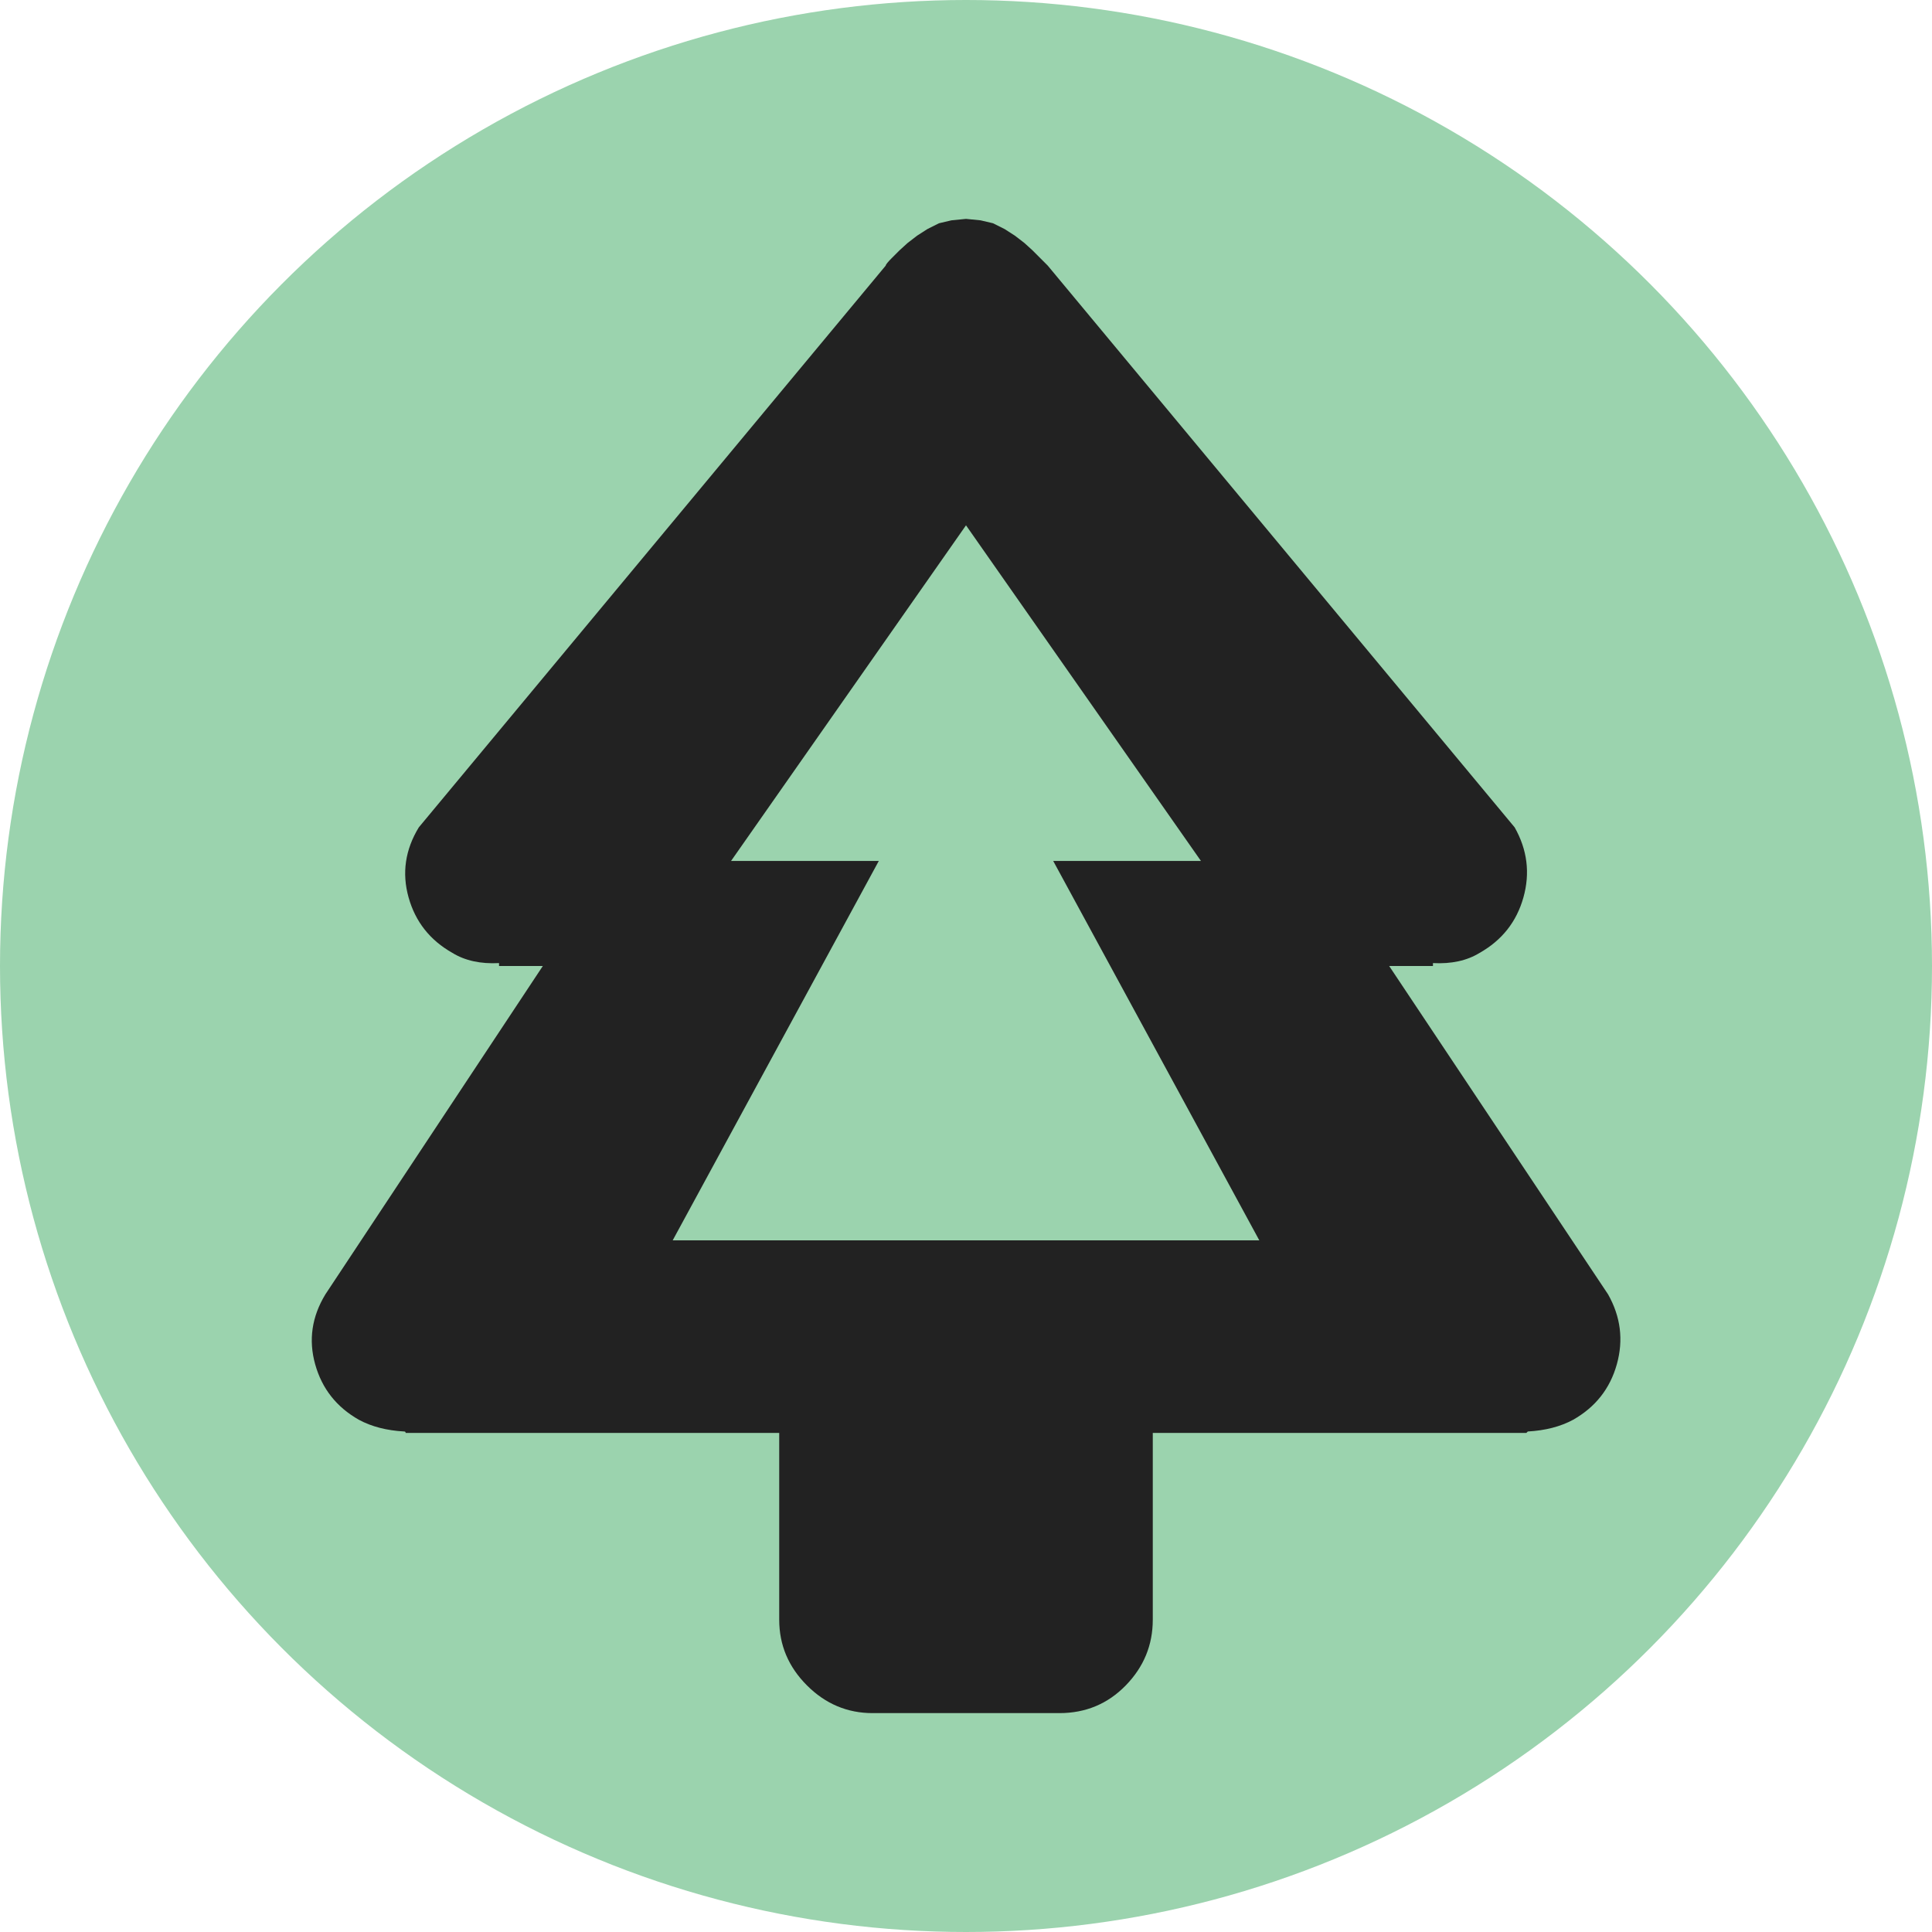 <svg version="1.1" viewBox="0 0 1324 1324" class="bg ns" xmlns="http://www.w3.org/2000/svg">
  <circle cx="662" cy="662" r="662" stroke="white" fill="rgb(155,211,174)" stroke-width="0" />
  <path transform="translate(213,150)" d="M865 823q-13 7-31 8l-1 1H577v128q0 26-18.5 45t-45.5 19H385q-26 0-45-19t-19-45V832H65q0-1-1-1q-18-1-31-8q-23-13-30-38t7-48l149-225h-30v-2q-19 1-32-7q-23-13-30-38t7-48L394 32q0-1 4-5l5.5-5.5l5.5-5l6.5-5l7-4.5l8-4l8.5-2l10-1l10 1l8.5 2l8 4l7 4.5l6.5 5l5.5 5L500 27l5 5l320 385q13 23 6 48t-30 38q-13 8-32 7v2h-30l150 225q13 23 6 48t-30 38z" fill="#222"/>
  <polygon points="662,360 501,590 823,590" fill="rgb(155,211,174)" />
  <polygon points="662,480 461,850 863,850" fill="rgb(155,211,174)" />
</svg>
 
